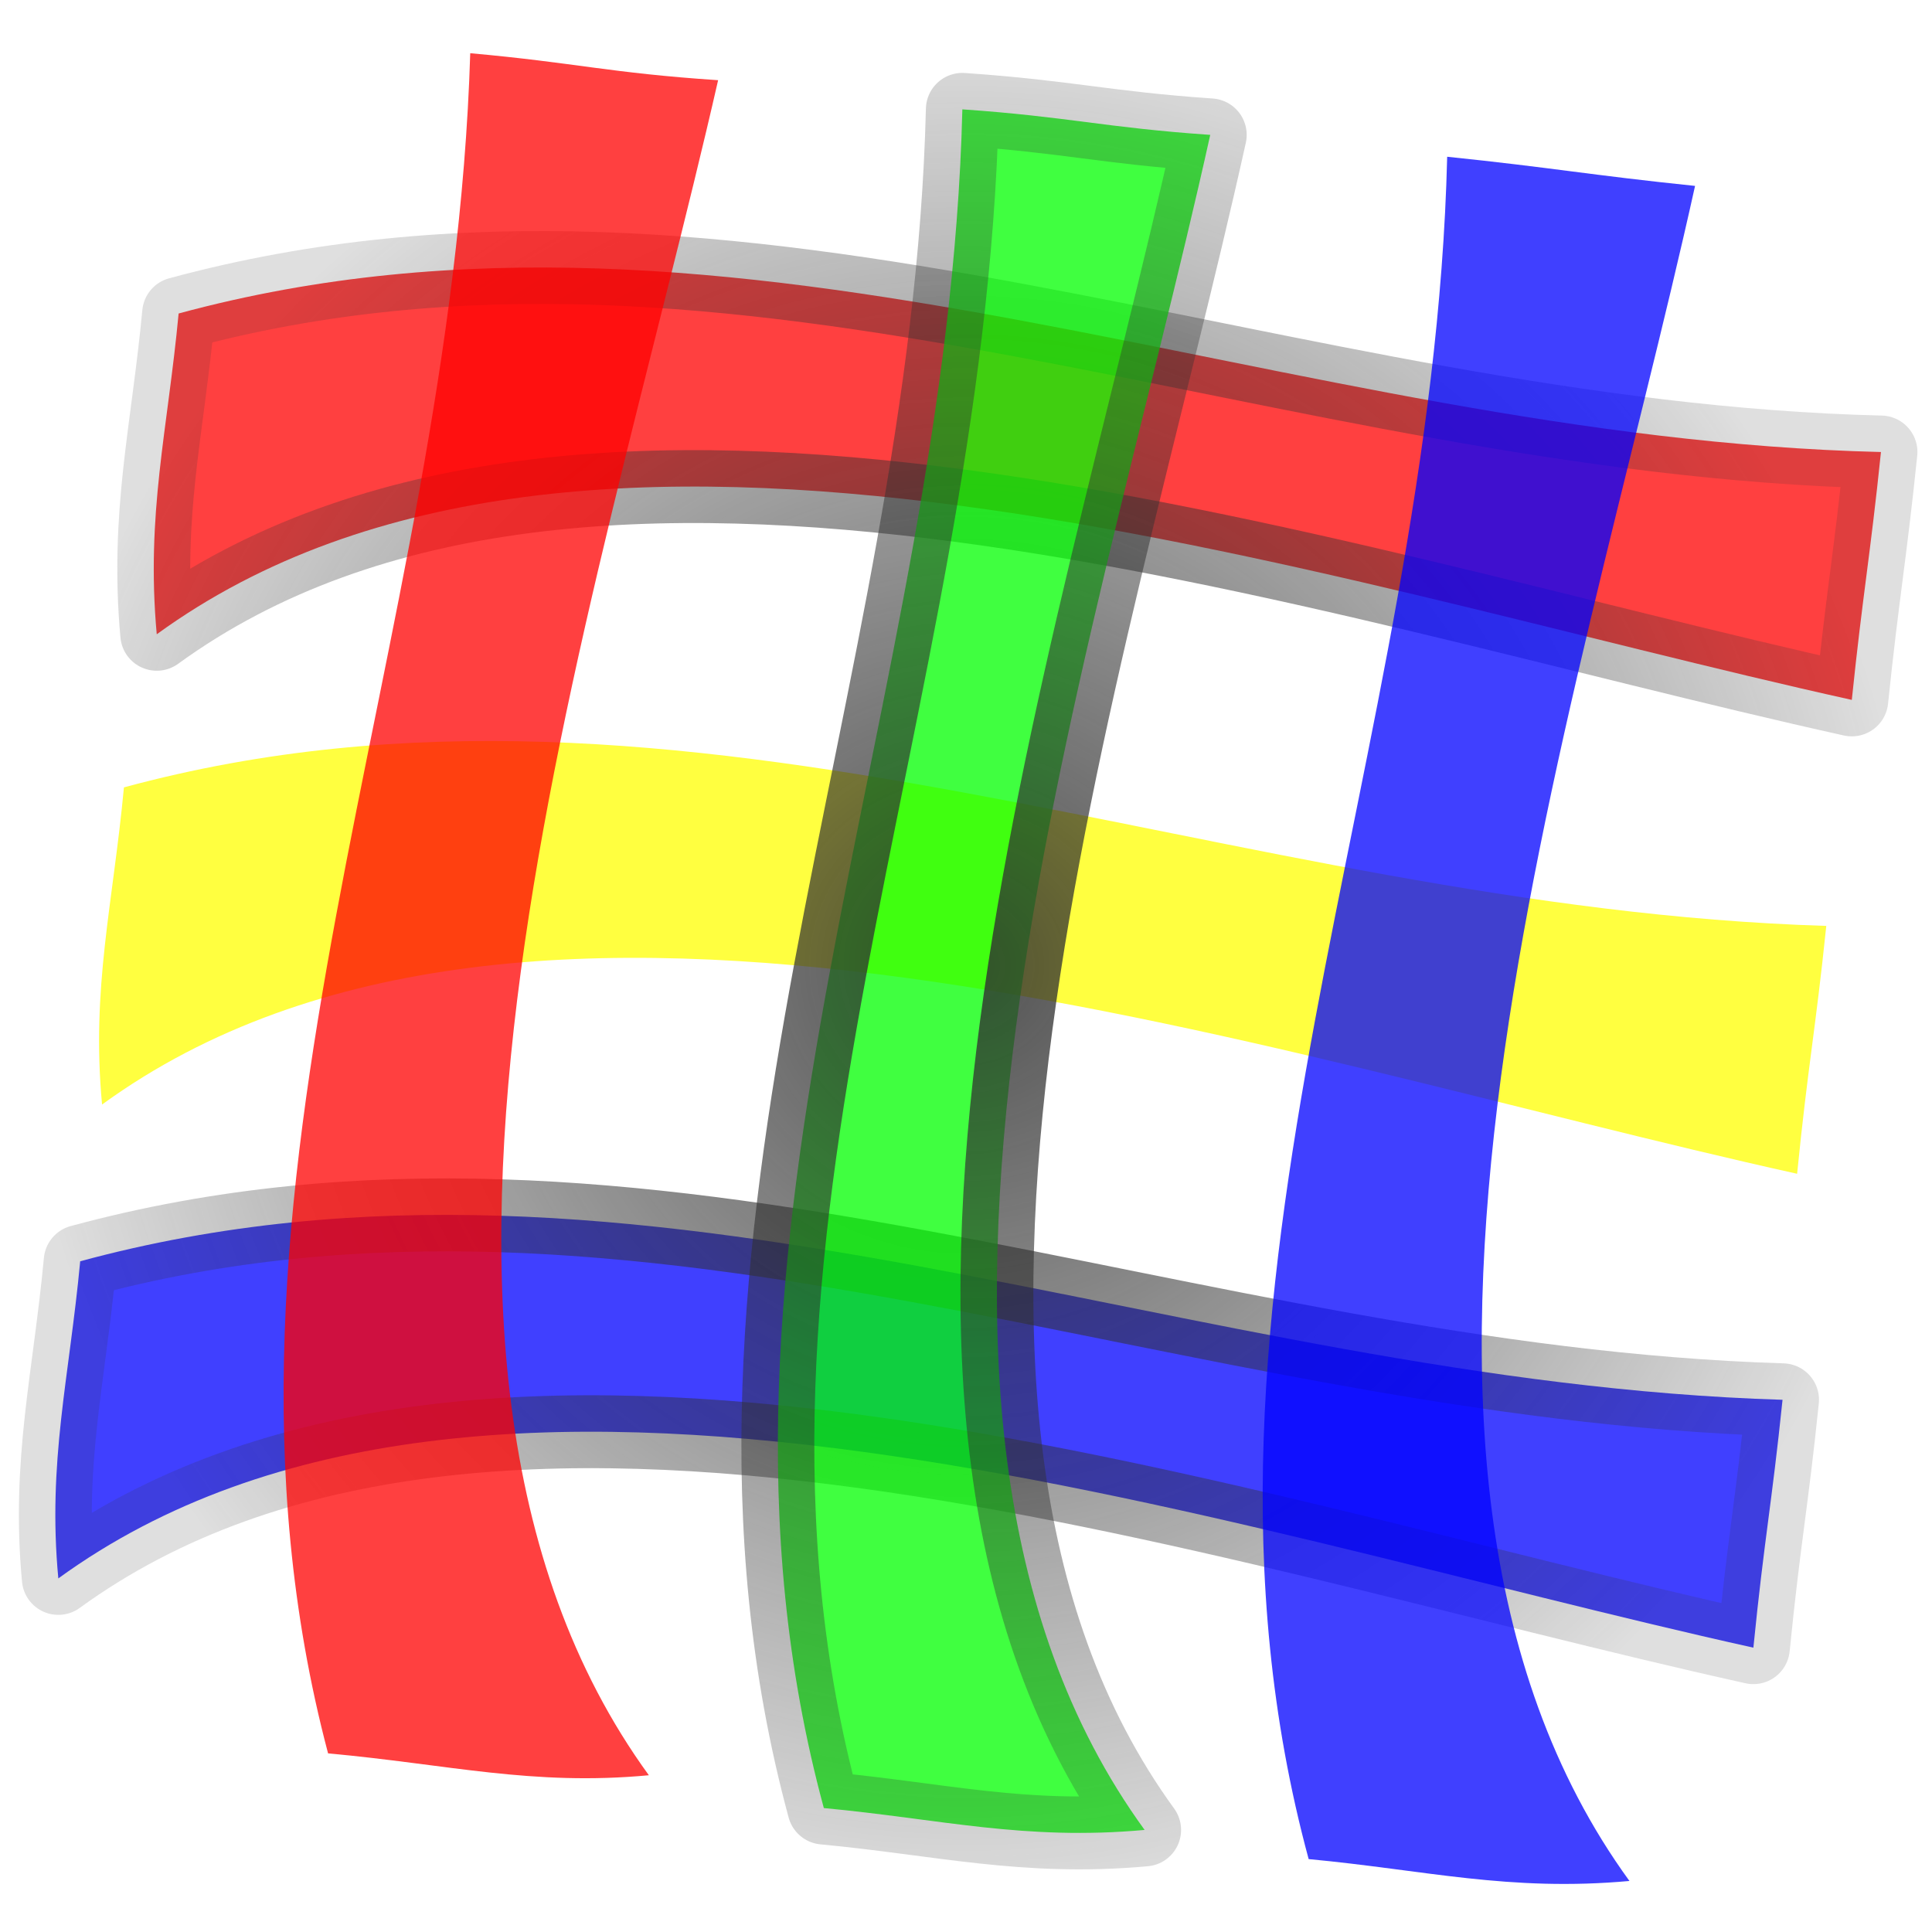 <svg xmlns="http://www.w3.org/2000/svg" id="transposhlogo" version="1.2" viewBox="97 145 530 530">
    <defs>
        <radialGradient id="b" cx="362" cy="347" r="260" gradientTransform="translate(0 -1.15)" gradientUnits="userSpaceOnUse" href="#a"/>
        <linearGradient id="a">
            <stop offset="0" stop-color="#303030"/>
            <stop offset="1" stop-color="#303030" stop-opacity=".19"/>
        </linearGradient>
    </defs>
    <g id="layer1" stroke-linecap="round" stroke-linejoin="round">
        <g id="logo" fill-opacity=".75" stroke="url(#b)" stroke-opacity=".83" stroke-width="20" transform="translate(0 64)">
            <path id="redh" fill="red" d="M140 255c117-85 316-15 465 18 3-29 5-39 8-68-164-4-312-80-467-38-3 32-9 55-6 88z"/>
            <path id="yellowh" fill="#ff0" d="M125 384c117-85 316-14 465 19 3-30 5-39 8-68-164-5-312-80-467-38-3 32-9 55-6 87z"/>
            <path id="blueh" fill="#00f" d="M113 514c117-85 316-14 465 19 3-30 5-39 8-68-164-5-312-80-467-38-3 32-9 55-6 87z"/>
            <path id="redv" fill="red" d="M275 568c-85-117-15-316 19-465-30-2-39-4.8-68-7.4C221 259 146 407 187 562c33 3 56 9 88 6z"/>
            <path id="greenv" fill="#0f0" d="M411 583c-85-117-15-316 18-465-29-2-39-5-68-7-4 163-80 311-38 466 32 3 55 9 88 6z"/>
            <path id="bluev" fill="#00f" d="M544 597c-85-117-15-316 18-465-29-3-39-5-68-8-4 164-80 312-38 467 32 3 55 9 88 6z"/>
        </g>
        <animateTransform attributeName="transform" attributeType="XML" dur="5s" from="0 355 389" repeatCount="4" to="360 355 389" type="rotate"/>
    </g>
</svg>